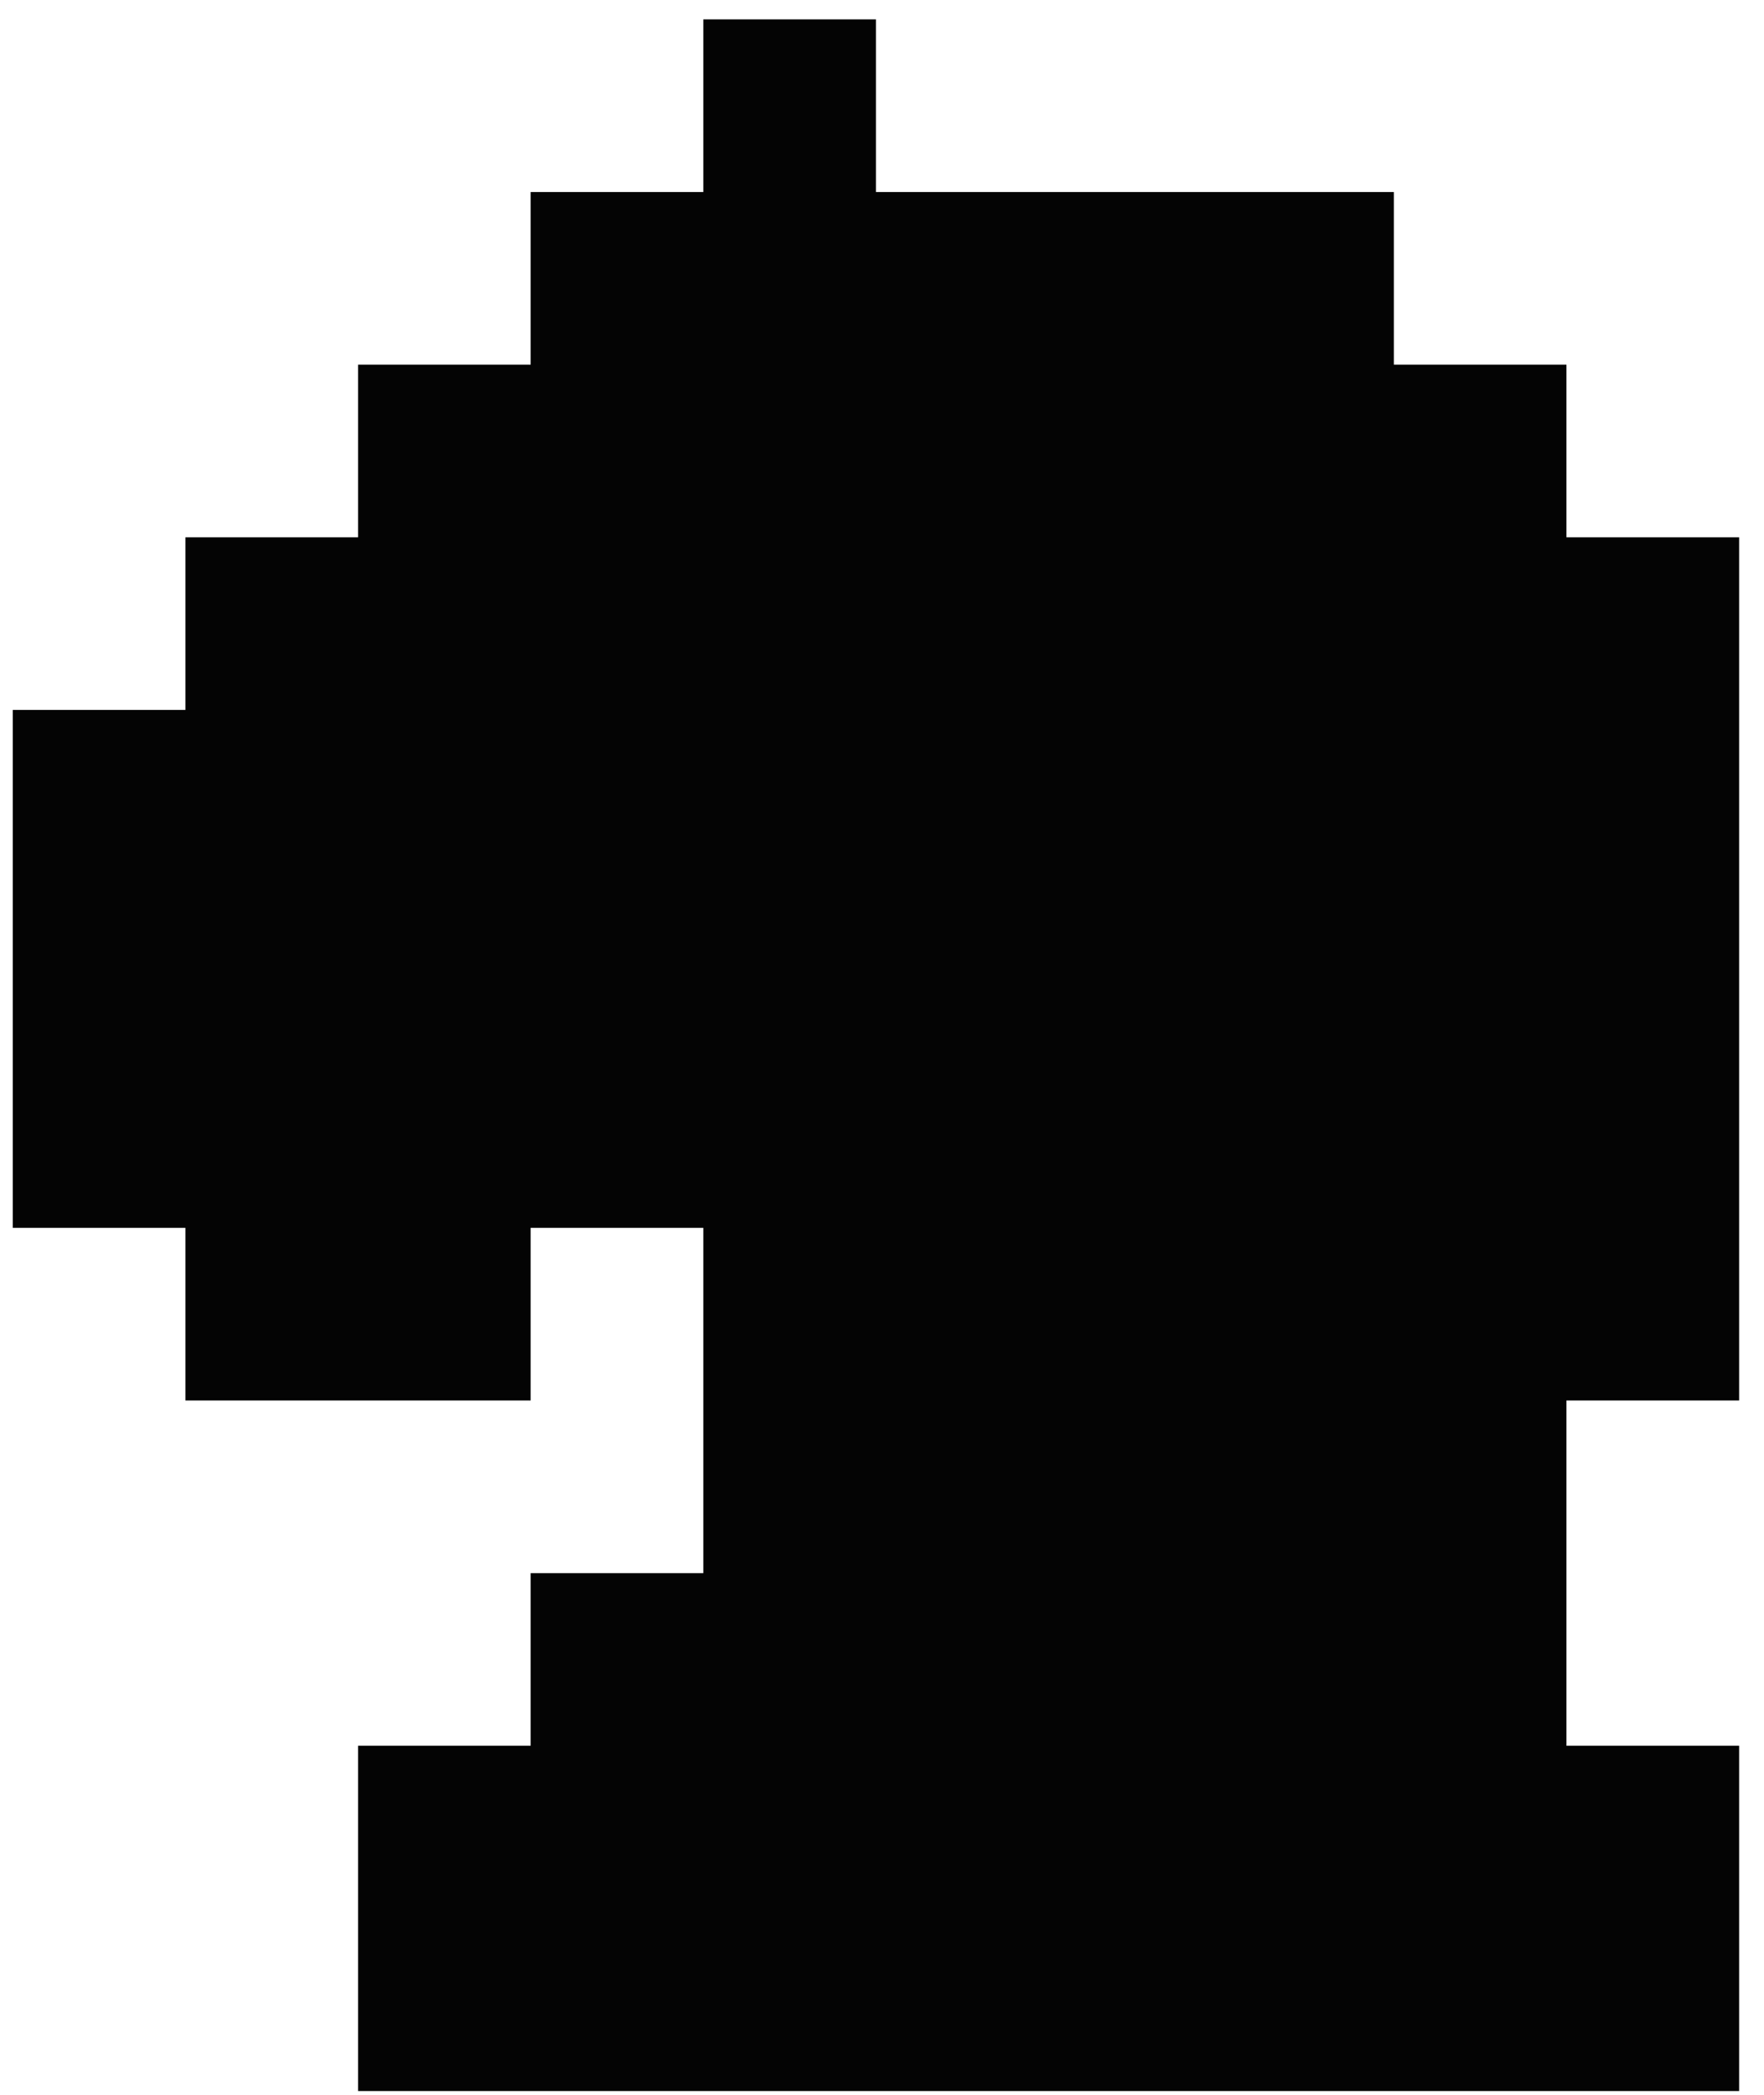 <svg width="48" height="57" viewBox="0 0 48 57" fill="none" xmlns="http://www.w3.org/2000/svg">
<path fill-rule="evenodd" clip-rule="evenodd" d="M19.138 0.527V5.225H14.44V9.922H9.743V14.62H5.045V19.317H0.348V33.41H5.045V38.107H14.44V33.41H19.138V42.805H14.44V47.502H9.743V56.897H47.323V47.502H42.625V38.107H47.323V14.62H42.625V9.922H37.928V5.225H23.835V0.527H19.138Z" fill="#040404"/>
</svg>
